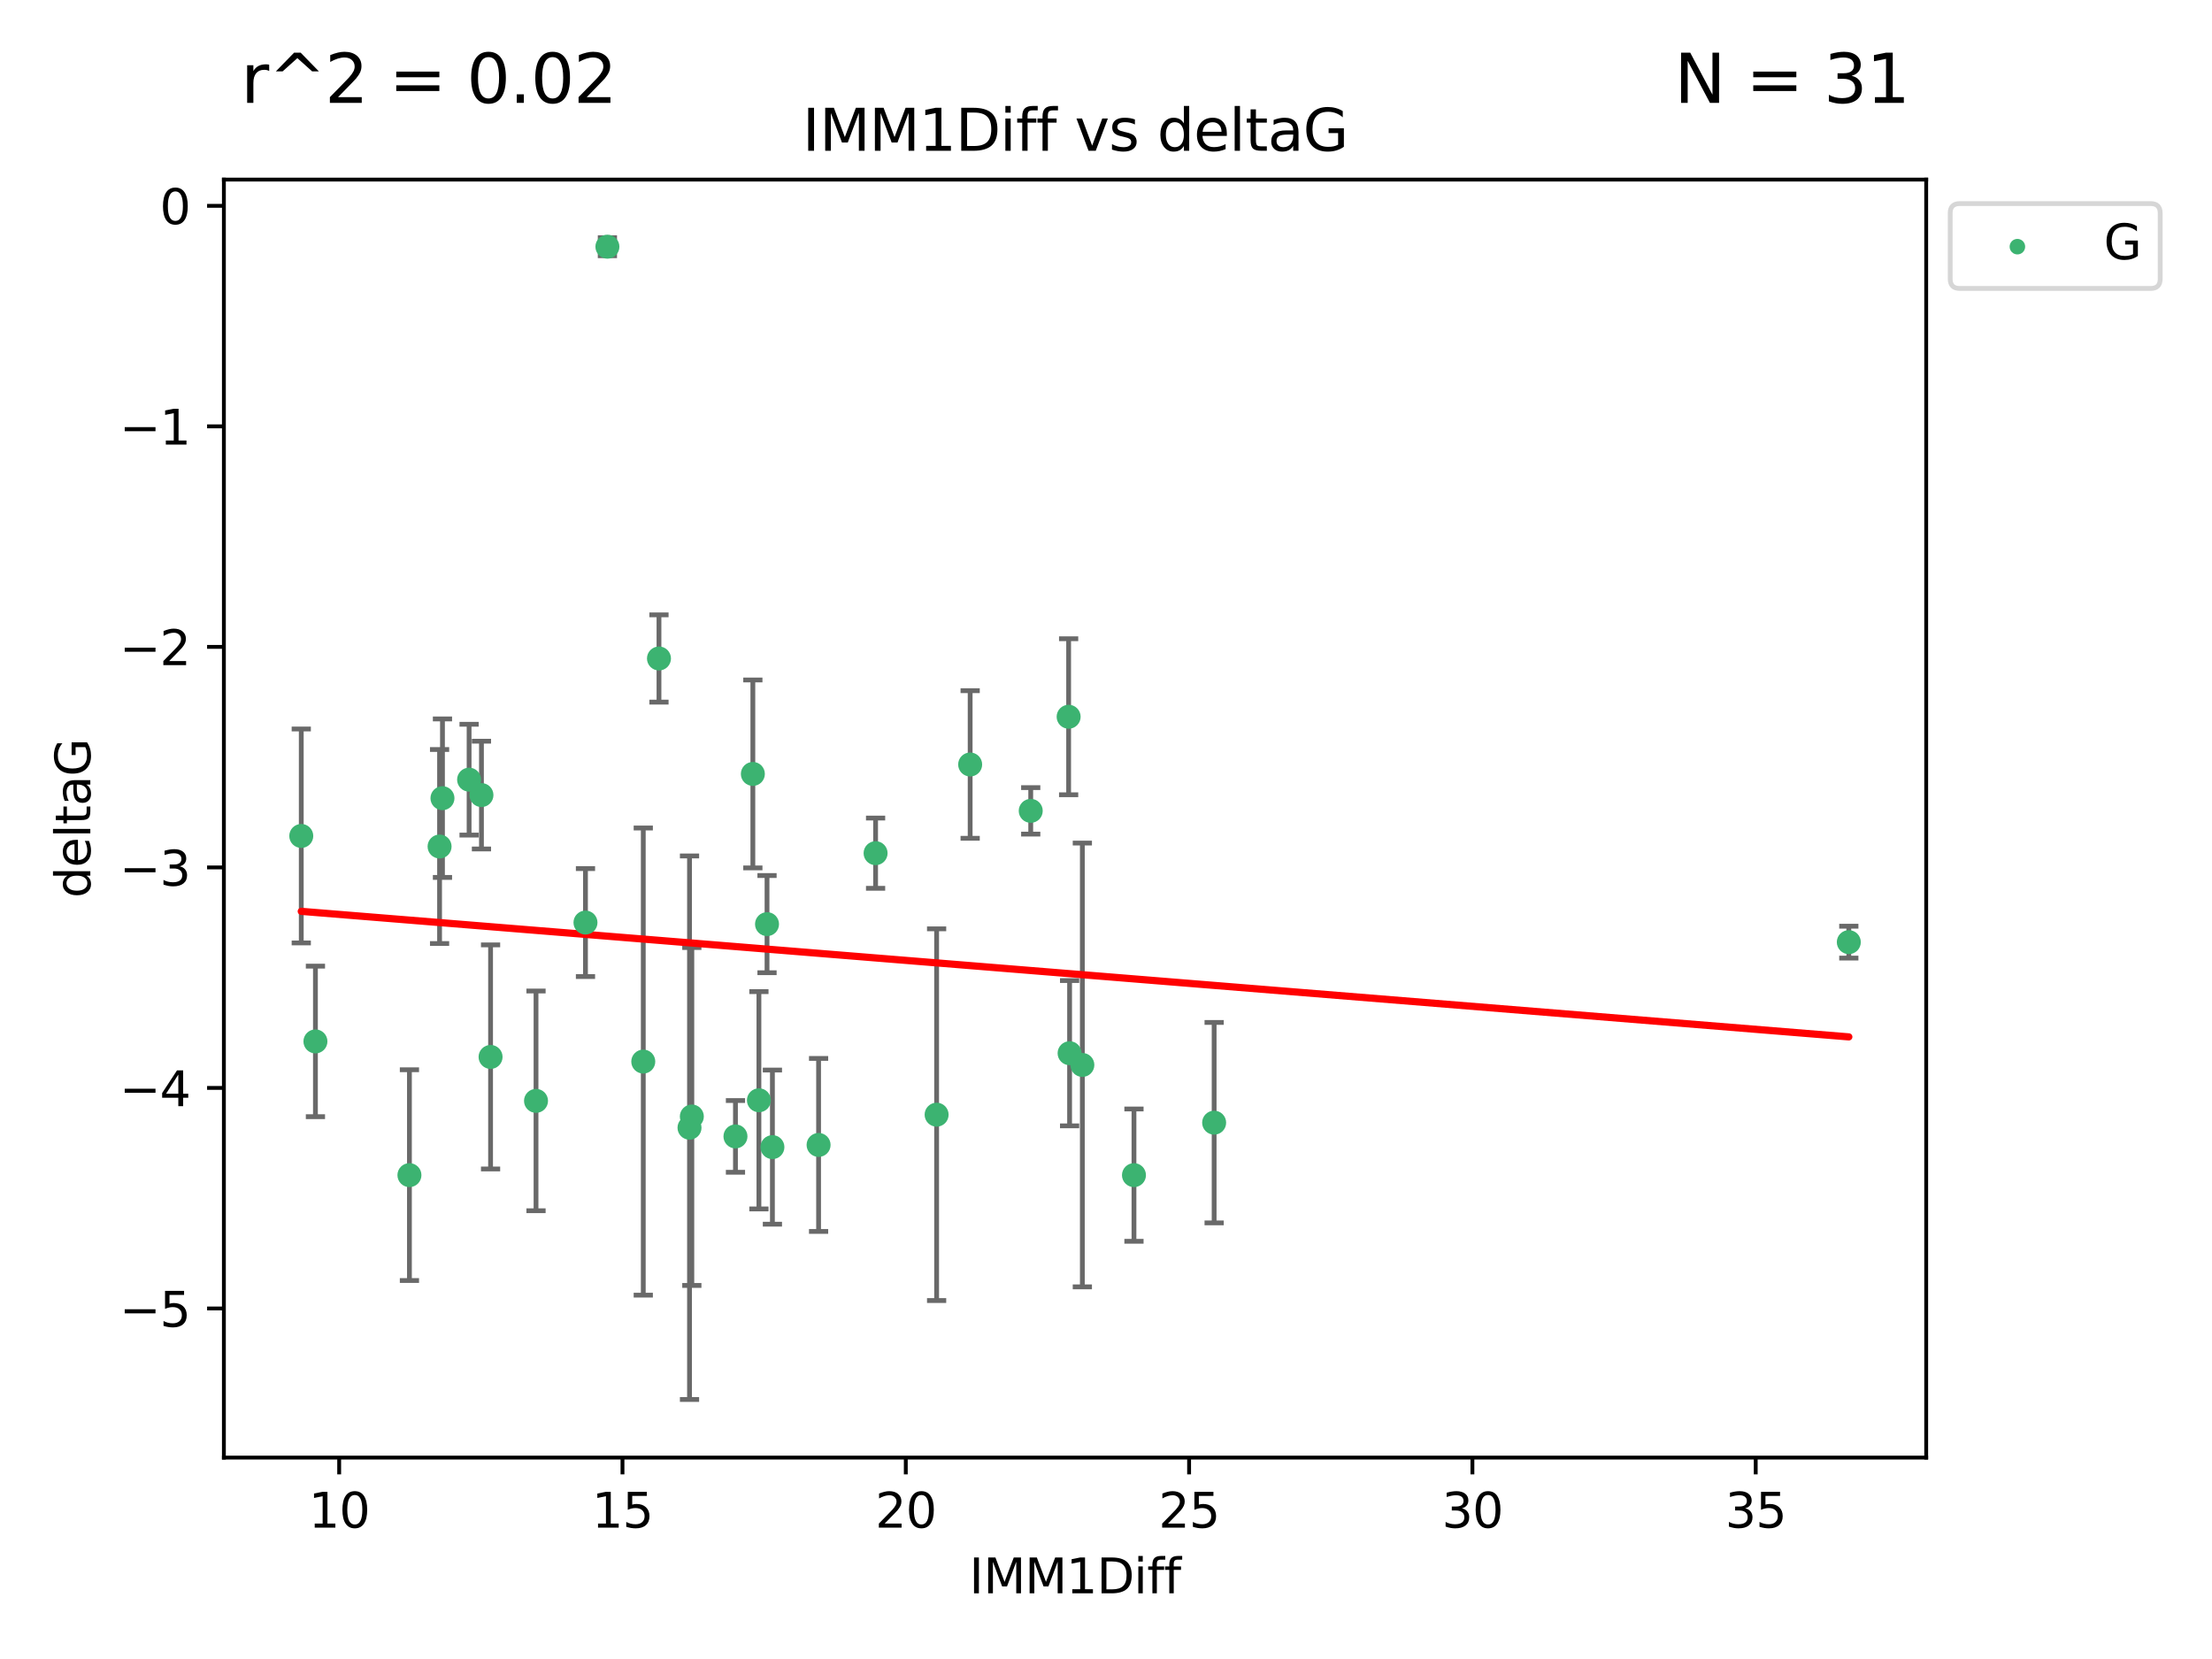 <?xml version="1.0" encoding="utf-8" standalone="no"?>
<!DOCTYPE svg PUBLIC "-//W3C//DTD SVG 1.1//EN"
  "http://www.w3.org/Graphics/SVG/1.1/DTD/svg11.dtd">
<svg xmlns:xlink="http://www.w3.org/1999/xlink" width="460.8pt" height="345.6pt" viewBox="0 0 460.8 345.6" xmlns="http://www.w3.org/2000/svg" version="1.1">
 <defs>
  <style type="text/css">*{stroke-linejoin: round; stroke-linecap: butt}</style>
 </defs>
 <g id="figure_1">
  <g id="patch_1">
   <path d="M 0 345.6 
L 460.8 345.6 
L 460.8 0 
L 0 0 
z
" style="fill: #ffffff"/>
  </g>
  <g id="axes_1">
   <g id="patch_2">
    <path d="M 46.64 303.64 
L 401.26 303.64 
L 401.26 37.411 
L 46.64 37.411 
z
" style="fill: #ffffff"/>
   </g>
   <g id="PathCollection_1">
    <defs>
     <path id="mde0a5f8127" d="M 0 1.118 
C 0.297 1.118 0.581 1 0.791 0.791 
C 1 0.581 1.118 0.297 1.118 0 
C 1.118 -0.297 1 -0.581 0.791 -0.791 
C 0.581 -1 0.297 -1.118 0 -1.118 
C -0.297 -1.118 -0.581 -1 -0.791 -0.791 
C -1 -0.581 -1.118 -0.297 -1.118 0 
C -1.118 0.297 -1 0.581 -0.791 0.791 
C -0.581 1 -0.297 1.118 0 1.118 
z
" style="stroke: #3cb371"/>
    </defs>
    <g clip-path="url(#p33ff96a85a)">
     <use xlink:href="#mde0a5f8127" x="85.292" y="244.801" style="fill: #3cb371; stroke: #3cb371"/>
     <use xlink:href="#mde0a5f8127" x="170.527" y="238.51" style="fill: #3cb371; stroke: #3cb371"/>
     <use xlink:href="#mde0a5f8127" x="143.638" y="234.926" style="fill: #3cb371; stroke: #3cb371"/>
     <use xlink:href="#mde0a5f8127" x="252.928" y="233.872" style="fill: #3cb371; stroke: #3cb371"/>
     <use xlink:href="#mde0a5f8127" x="158.097" y="229.207" style="fill: #3cb371; stroke: #3cb371"/>
     <use xlink:href="#mde0a5f8127" x="153.211" y="236.736" style="fill: #3cb371; stroke: #3cb371"/>
     <use xlink:href="#mde0a5f8127" x="160.907" y="238.966" style="fill: #3cb371; stroke: #3cb371"/>
     <use xlink:href="#mde0a5f8127" x="236.226" y="244.803" style="fill: #3cb371; stroke: #3cb371"/>
     <use xlink:href="#mde0a5f8127" x="121.966" y="192.187" style="fill: #3cb371; stroke: #3cb371"/>
     <use xlink:href="#mde0a5f8127" x="144.122" y="232.587" style="fill: #3cb371; stroke: #3cb371"/>
     <use xlink:href="#mde0a5f8127" x="159.785" y="192.513" style="fill: #3cb371; stroke: #3cb371"/>
     <use xlink:href="#mde0a5f8127" x="195.114" y="232.207" style="fill: #3cb371; stroke: #3cb371"/>
     <use xlink:href="#mde0a5f8127" x="137.276" y="137.174" style="fill: #3cb371; stroke: #3cb371"/>
     <use xlink:href="#mde0a5f8127" x="100.295" y="165.628" style="fill: #3cb371; stroke: #3cb371"/>
     <use xlink:href="#mde0a5f8127" x="91.572" y="176.344" style="fill: #3cb371; stroke: #3cb371"/>
     <use xlink:href="#mde0a5f8127" x="225.473" y="221.848" style="fill: #3cb371; stroke: #3cb371"/>
     <use xlink:href="#mde0a5f8127" x="385.141" y="196.265" style="fill: #3cb371; stroke: #3cb371"/>
     <use xlink:href="#mde0a5f8127" x="134.006" y="221.145" style="fill: #3cb371; stroke: #3cb371"/>
     <use xlink:href="#mde0a5f8127" x="182.401" y="177.733" style="fill: #3cb371; stroke: #3cb371"/>
     <use xlink:href="#mde0a5f8127" x="222.817" y="219.405" style="fill: #3cb371; stroke: #3cb371"/>
     <use xlink:href="#mde0a5f8127" x="202.101" y="159.258" style="fill: #3cb371; stroke: #3cb371"/>
     <use xlink:href="#mde0a5f8127" x="62.759" y="174.144" style="fill: #3cb371; stroke: #3cb371"/>
     <use xlink:href="#mde0a5f8127" x="97.722" y="162.417" style="fill: #3cb371; stroke: #3cb371"/>
     <use xlink:href="#mde0a5f8127" x="102.195" y="220.179" style="fill: #3cb371; stroke: #3cb371"/>
     <use xlink:href="#mde0a5f8127" x="111.662" y="229.332" style="fill: #3cb371; stroke: #3cb371"/>
     <use xlink:href="#mde0a5f8127" x="156.834" y="161.225" style="fill: #3cb371; stroke: #3cb371"/>
     <use xlink:href="#mde0a5f8127" x="126.534" y="51.392" style="fill: #3cb371; stroke: #3cb371"/>
     <use xlink:href="#mde0a5f8127" x="92.174" y="166.276" style="fill: #3cb371; stroke: #3cb371"/>
     <use xlink:href="#mde0a5f8127" x="222.616" y="149.313" style="fill: #3cb371; stroke: #3cb371"/>
     <use xlink:href="#mde0a5f8127" x="214.72" y="168.916" style="fill: #3cb371; stroke: #3cb371"/>
     <use xlink:href="#mde0a5f8127" x="65.71" y="216.946" style="fill: #3cb371; stroke: #3cb371"/>
    </g>
   </g>
   <g id="matplotlib.axis_1">
    <g id="xtick_1">
     <g id="line2d_1">
      <defs>
       <path id="mf9d208d924" d="M 0 0 
L 0 3.5 
" style="stroke: #000000; stroke-width: 0.8"/>
      </defs>
      <g>
       <use xlink:href="#mf9d208d924" x="70.656" y="303.64" style="stroke: #000000; stroke-width: 0.8"/>
      </g>
     </g>
     <g id="text_1">
      <!-- 10 -->
      <g transform="translate(64.293 318.238)scale(0.1 -0.1)">
       <defs>
        <path id="DejaVuSans-31" d="M 794 531 
L 1825 531 
L 1825 4091 
L 703 3866 
L 703 4441 
L 1819 4666 
L 2450 4666 
L 2450 531 
L 3481 531 
L 3481 0 
L 794 0 
L 794 531 
z
" transform="scale(0.016)"/>
        <path id="DejaVuSans-30" d="M 2034 4250 
Q 1547 4250 1301 3770 
Q 1056 3291 1056 2328 
Q 1056 1369 1301 889 
Q 1547 409 2034 409 
Q 2525 409 2770 889 
Q 3016 1369 3016 2328 
Q 3016 3291 2770 3770 
Q 2525 4250 2034 4250 
z
M 2034 4750 
Q 2819 4750 3233 4129 
Q 3647 3509 3647 2328 
Q 3647 1150 3233 529 
Q 2819 -91 2034 -91 
Q 1250 -91 836 529 
Q 422 1150 422 2328 
Q 422 3509 836 4129 
Q 1250 4750 2034 4750 
z
" transform="scale(0.016)"/>
       </defs>
       <use xlink:href="#DejaVuSans-31"/>
       <use xlink:href="#DejaVuSans-30" x="63.623"/>
      </g>
     </g>
    </g>
    <g id="xtick_2">
     <g id="line2d_2">
      <g>
       <use xlink:href="#mf9d208d924" x="129.674" y="303.64" style="stroke: #000000; stroke-width: 0.8"/>
      </g>
     </g>
     <g id="text_2">
      <!-- 15 -->
      <g transform="translate(123.312 318.238)scale(0.1 -0.1)">
       <defs>
        <path id="DejaVuSans-35" d="M 691 4666 
L 3169 4666 
L 3169 4134 
L 1269 4134 
L 1269 2991 
Q 1406 3038 1543 3061 
Q 1681 3084 1819 3084 
Q 2600 3084 3056 2656 
Q 3513 2228 3513 1497 
Q 3513 744 3044 326 
Q 2575 -91 1722 -91 
Q 1428 -91 1123 -41 
Q 819 9 494 109 
L 494 744 
Q 775 591 1075 516 
Q 1375 441 1709 441 
Q 2250 441 2565 725 
Q 2881 1009 2881 1497 
Q 2881 1984 2565 2268 
Q 2250 2553 1709 2553 
Q 1456 2553 1204 2497 
Q 953 2441 691 2322 
L 691 4666 
z
" transform="scale(0.016)"/>
       </defs>
       <use xlink:href="#DejaVuSans-31"/>
       <use xlink:href="#DejaVuSans-35" x="63.623"/>
      </g>
     </g>
    </g>
    <g id="xtick_3">
     <g id="line2d_3">
      <g>
       <use xlink:href="#mf9d208d924" x="188.692" y="303.64" style="stroke: #000000; stroke-width: 0.8"/>
      </g>
     </g>
     <g id="text_3">
      <!-- 20 -->
      <g transform="translate(182.33 318.238)scale(0.1 -0.1)">
       <defs>
        <path id="DejaVuSans-32" d="M 1228 531 
L 3431 531 
L 3431 0 
L 469 0 
L 469 531 
Q 828 903 1448 1529 
Q 2069 2156 2228 2338 
Q 2531 2678 2651 2914 
Q 2772 3150 2772 3378 
Q 2772 3750 2511 3984 
Q 2250 4219 1831 4219 
Q 1534 4219 1204 4116 
Q 875 4013 500 3803 
L 500 4441 
Q 881 4594 1212 4672 
Q 1544 4750 1819 4750 
Q 2544 4750 2975 4387 
Q 3406 4025 3406 3419 
Q 3406 3131 3298 2873 
Q 3191 2616 2906 2266 
Q 2828 2175 2409 1742 
Q 1991 1309 1228 531 
z
" transform="scale(0.016)"/>
       </defs>
       <use xlink:href="#DejaVuSans-32"/>
       <use xlink:href="#DejaVuSans-30" x="63.623"/>
      </g>
     </g>
    </g>
    <g id="xtick_4">
     <g id="line2d_4">
      <g>
       <use xlink:href="#mf9d208d924" x="247.711" y="303.64" style="stroke: #000000; stroke-width: 0.8"/>
      </g>
     </g>
     <g id="text_4">
      <!-- 25 -->
      <g transform="translate(241.348 318.238)scale(0.1 -0.1)">
       <use xlink:href="#DejaVuSans-32"/>
       <use xlink:href="#DejaVuSans-35" x="63.623"/>
      </g>
     </g>
    </g>
    <g id="xtick_5">
     <g id="line2d_5">
      <g>
       <use xlink:href="#mf9d208d924" x="306.729" y="303.64" style="stroke: #000000; stroke-width: 0.8"/>
      </g>
     </g>
     <g id="text_5">
      <!-- 30 -->
      <g transform="translate(300.367 318.238)scale(0.1 -0.1)">
       <defs>
        <path id="DejaVuSans-33" d="M 2597 2516 
Q 3050 2419 3304 2112 
Q 3559 1806 3559 1356 
Q 3559 666 3084 287 
Q 2609 -91 1734 -91 
Q 1441 -91 1130 -33 
Q 819 25 488 141 
L 488 750 
Q 750 597 1062 519 
Q 1375 441 1716 441 
Q 2309 441 2620 675 
Q 2931 909 2931 1356 
Q 2931 1769 2642 2001 
Q 2353 2234 1838 2234 
L 1294 2234 
L 1294 2753 
L 1863 2753 
Q 2328 2753 2575 2939 
Q 2822 3125 2822 3475 
Q 2822 3834 2567 4026 
Q 2313 4219 1838 4219 
Q 1578 4219 1281 4162 
Q 984 4106 628 3988 
L 628 4550 
Q 988 4650 1302 4700 
Q 1616 4750 1894 4750 
Q 2613 4750 3031 4423 
Q 3450 4097 3450 3541 
Q 3450 3153 3228 2886 
Q 3006 2619 2597 2516 
z
" transform="scale(0.016)"/>
       </defs>
       <use xlink:href="#DejaVuSans-33"/>
       <use xlink:href="#DejaVuSans-30" x="63.623"/>
      </g>
     </g>
    </g>
    <g id="xtick_6">
     <g id="line2d_6">
      <g>
       <use xlink:href="#mf9d208d924" x="365.747" y="303.64" style="stroke: #000000; stroke-width: 0.8"/>
      </g>
     </g>
     <g id="text_6">
      <!-- 35 -->
      <g transform="translate(359.385 318.238)scale(0.1 -0.1)">
       <use xlink:href="#DejaVuSans-33"/>
       <use xlink:href="#DejaVuSans-35" x="63.623"/>
      </g>
     </g>
    </g>
    <g id="text_7">
     <!-- IMM1Diff -->
     <g transform="translate(201.906 331.917)scale(0.1 -0.1)">
      <defs>
       <path id="DejaVuSans-49" d="M 628 4666 
L 1259 4666 
L 1259 0 
L 628 0 
L 628 4666 
z
" transform="scale(0.016)"/>
       <path id="DejaVuSans-4d" d="M 628 4666 
L 1569 4666 
L 2759 1491 
L 3956 4666 
L 4897 4666 
L 4897 0 
L 4281 0 
L 4281 4097 
L 3078 897 
L 2444 897 
L 1241 4097 
L 1241 0 
L 628 0 
L 628 4666 
z
" transform="scale(0.016)"/>
       <path id="DejaVuSans-44" d="M 1259 4147 
L 1259 519 
L 2022 519 
Q 2988 519 3436 956 
Q 3884 1394 3884 2338 
Q 3884 3275 3436 3711 
Q 2988 4147 2022 4147 
L 1259 4147 
z
M 628 4666 
L 1925 4666 
Q 3281 4666 3915 4102 
Q 4550 3538 4550 2338 
Q 4550 1131 3912 565 
Q 3275 0 1925 0 
L 628 0 
L 628 4666 
z
" transform="scale(0.016)"/>
       <path id="DejaVuSans-69" d="M 603 3500 
L 1178 3500 
L 1178 0 
L 603 0 
L 603 3500 
z
M 603 4863 
L 1178 4863 
L 1178 4134 
L 603 4134 
L 603 4863 
z
" transform="scale(0.016)"/>
       <path id="DejaVuSans-66" d="M 2375 4863 
L 2375 4384 
L 1825 4384 
Q 1516 4384 1395 4259 
Q 1275 4134 1275 3809 
L 1275 3500 
L 2222 3500 
L 2222 3053 
L 1275 3053 
L 1275 0 
L 697 0 
L 697 3053 
L 147 3053 
L 147 3500 
L 697 3500 
L 697 3744 
Q 697 4328 969 4595 
Q 1241 4863 1831 4863 
L 2375 4863 
z
" transform="scale(0.016)"/>
      </defs>
      <use xlink:href="#DejaVuSans-49"/>
      <use xlink:href="#DejaVuSans-4d" x="29.492"/>
      <use xlink:href="#DejaVuSans-4d" x="115.771"/>
      <use xlink:href="#DejaVuSans-31" x="202.051"/>
      <use xlink:href="#DejaVuSans-44" x="265.674"/>
      <use xlink:href="#DejaVuSans-69" x="342.676"/>
      <use xlink:href="#DejaVuSans-66" x="370.459"/>
      <use xlink:href="#DejaVuSans-66" x="405.664"/>
     </g>
    </g>
   </g>
   <g id="matplotlib.axis_2">
    <g id="ytick_1">
     <g id="line2d_7">
      <defs>
       <path id="mca43f5956a" d="M 0 0 
L -3.5 0 
" style="stroke: #000000; stroke-width: 0.8"/>
      </defs>
      <g>
       <use xlink:href="#mca43f5956a" x="46.64" y="272.58" style="stroke: #000000; stroke-width: 0.8"/>
      </g>
     </g>
     <g id="text_8">
      <!-- −5 -->
      <g transform="translate(24.898 276.379)scale(0.1 -0.1)">
       <defs>
        <path id="DejaVuSans-2212" d="M 678 2272 
L 4684 2272 
L 4684 1741 
L 678 1741 
L 678 2272 
z
" transform="scale(0.016)"/>
       </defs>
       <use xlink:href="#DejaVuSans-2212"/>
       <use xlink:href="#DejaVuSans-35" x="83.789"/>
      </g>
     </g>
    </g>
    <g id="ytick_2">
     <g id="line2d_8">
      <g>
       <use xlink:href="#mca43f5956a" x="46.64" y="226.639" style="stroke: #000000; stroke-width: 0.8"/>
      </g>
     </g>
     <g id="text_9">
      <!-- −4 -->
      <g transform="translate(24.898 230.438)scale(0.1 -0.1)">
       <defs>
        <path id="DejaVuSans-34" d="M 2419 4116 
L 825 1625 
L 2419 1625 
L 2419 4116 
z
M 2253 4666 
L 3047 4666 
L 3047 1625 
L 3713 1625 
L 3713 1100 
L 3047 1100 
L 3047 0 
L 2419 0 
L 2419 1100 
L 313 1100 
L 313 1709 
L 2253 4666 
z
" transform="scale(0.016)"/>
       </defs>
       <use xlink:href="#DejaVuSans-2212"/>
       <use xlink:href="#DejaVuSans-34" x="83.789"/>
      </g>
     </g>
    </g>
    <g id="ytick_3">
     <g id="line2d_9">
      <g>
       <use xlink:href="#mca43f5956a" x="46.64" y="180.698" style="stroke: #000000; stroke-width: 0.8"/>
      </g>
     </g>
     <g id="text_10">
      <!-- −3 -->
      <g transform="translate(24.898 184.498)scale(0.1 -0.1)">
       <use xlink:href="#DejaVuSans-2212"/>
       <use xlink:href="#DejaVuSans-33" x="83.789"/>
      </g>
     </g>
    </g>
    <g id="ytick_4">
     <g id="line2d_10">
      <g>
       <use xlink:href="#mca43f5956a" x="46.64" y="134.758" style="stroke: #000000; stroke-width: 0.8"/>
      </g>
     </g>
     <g id="text_11">
      <!-- −2 -->
      <g transform="translate(24.898 138.557)scale(0.1 -0.1)">
       <use xlink:href="#DejaVuSans-2212"/>
       <use xlink:href="#DejaVuSans-32" x="83.789"/>
      </g>
     </g>
    </g>
    <g id="ytick_5">
     <g id="line2d_11">
      <g>
       <use xlink:href="#mca43f5956a" x="46.64" y="88.817" style="stroke: #000000; stroke-width: 0.8"/>
      </g>
     </g>
     <g id="text_12">
      <!-- −1 -->
      <g transform="translate(24.898 92.616)scale(0.1 -0.1)">
       <use xlink:href="#DejaVuSans-2212"/>
       <use xlink:href="#DejaVuSans-31" x="83.789"/>
      </g>
     </g>
    </g>
    <g id="ytick_6">
     <g id="line2d_12">
      <g>
       <use xlink:href="#mca43f5956a" x="46.64" y="42.876" style="stroke: #000000; stroke-width: 0.8"/>
      </g>
     </g>
     <g id="text_13">
      <!-- 0 -->
      <g transform="translate(33.278 46.676)scale(0.1 -0.1)">
       <use xlink:href="#DejaVuSans-30"/>
      </g>
     </g>
    </g>
    <g id="text_14">
     <!-- deltaG -->
     <g transform="translate(18.818 187.064)rotate(-90)scale(0.1 -0.1)">
      <defs>
       <path id="DejaVuSans-64" d="M 2906 2969 
L 2906 4863 
L 3481 4863 
L 3481 0 
L 2906 0 
L 2906 525 
Q 2725 213 2448 61 
Q 2172 -91 1784 -91 
Q 1150 -91 751 415 
Q 353 922 353 1747 
Q 353 2572 751 3078 
Q 1150 3584 1784 3584 
Q 2172 3584 2448 3432 
Q 2725 3281 2906 2969 
z
M 947 1747 
Q 947 1113 1208 752 
Q 1469 391 1925 391 
Q 2381 391 2643 752 
Q 2906 1113 2906 1747 
Q 2906 2381 2643 2742 
Q 2381 3103 1925 3103 
Q 1469 3103 1208 2742 
Q 947 2381 947 1747 
z
" transform="scale(0.016)"/>
       <path id="DejaVuSans-65" d="M 3597 1894 
L 3597 1613 
L 953 1613 
Q 991 1019 1311 708 
Q 1631 397 2203 397 
Q 2534 397 2845 478 
Q 3156 559 3463 722 
L 3463 178 
Q 3153 47 2828 -22 
Q 2503 -91 2169 -91 
Q 1331 -91 842 396 
Q 353 884 353 1716 
Q 353 2575 817 3079 
Q 1281 3584 2069 3584 
Q 2775 3584 3186 3129 
Q 3597 2675 3597 1894 
z
M 3022 2063 
Q 3016 2534 2758 2815 
Q 2500 3097 2075 3097 
Q 1594 3097 1305 2825 
Q 1016 2553 972 2059 
L 3022 2063 
z
" transform="scale(0.016)"/>
       <path id="DejaVuSans-6c" d="M 603 4863 
L 1178 4863 
L 1178 0 
L 603 0 
L 603 4863 
z
" transform="scale(0.016)"/>
       <path id="DejaVuSans-74" d="M 1172 4494 
L 1172 3500 
L 2356 3500 
L 2356 3053 
L 1172 3053 
L 1172 1153 
Q 1172 725 1289 603 
Q 1406 481 1766 481 
L 2356 481 
L 2356 0 
L 1766 0 
Q 1100 0 847 248 
Q 594 497 594 1153 
L 594 3053 
L 172 3053 
L 172 3500 
L 594 3500 
L 594 4494 
L 1172 4494 
z
" transform="scale(0.016)"/>
       <path id="DejaVuSans-61" d="M 2194 1759 
Q 1497 1759 1228 1600 
Q 959 1441 959 1056 
Q 959 750 1161 570 
Q 1363 391 1709 391 
Q 2188 391 2477 730 
Q 2766 1069 2766 1631 
L 2766 1759 
L 2194 1759 
z
M 3341 1997 
L 3341 0 
L 2766 0 
L 2766 531 
Q 2569 213 2275 61 
Q 1981 -91 1556 -91 
Q 1019 -91 701 211 
Q 384 513 384 1019 
Q 384 1609 779 1909 
Q 1175 2209 1959 2209 
L 2766 2209 
L 2766 2266 
Q 2766 2663 2505 2880 
Q 2244 3097 1772 3097 
Q 1472 3097 1187 3025 
Q 903 2953 641 2809 
L 641 3341 
Q 956 3463 1253 3523 
Q 1550 3584 1831 3584 
Q 2591 3584 2966 3190 
Q 3341 2797 3341 1997 
z
" transform="scale(0.016)"/>
       <path id="DejaVuSans-47" d="M 3809 666 
L 3809 1919 
L 2778 1919 
L 2778 2438 
L 4434 2438 
L 4434 434 
Q 4069 175 3628 42 
Q 3188 -91 2688 -91 
Q 1594 -91 976 548 
Q 359 1188 359 2328 
Q 359 3472 976 4111 
Q 1594 4750 2688 4750 
Q 3144 4750 3555 4637 
Q 3966 4525 4313 4306 
L 4313 3634 
Q 3963 3931 3569 4081 
Q 3175 4231 2741 4231 
Q 1884 4231 1454 3753 
Q 1025 3275 1025 2328 
Q 1025 1384 1454 906 
Q 1884 428 2741 428 
Q 3075 428 3337 486 
Q 3600 544 3809 666 
z
" transform="scale(0.016)"/>
      </defs>
      <use xlink:href="#DejaVuSans-64"/>
      <use xlink:href="#DejaVuSans-65" x="63.477"/>
      <use xlink:href="#DejaVuSans-6c" x="125"/>
      <use xlink:href="#DejaVuSans-74" x="152.783"/>
      <use xlink:href="#DejaVuSans-61" x="191.992"/>
      <use xlink:href="#DejaVuSans-47" x="253.271"/>
     </g>
    </g>
   </g>
   <g id="LineCollection_1">
    <path d="M 85.292 266.756 
L 85.292 222.846 
" clip-path="url(#p33ff96a85a)" style="fill: none; stroke: #696969"/>
    <path d="M 170.527 256.53 
L 170.527 220.491 
" clip-path="url(#p33ff96a85a)" style="fill: none; stroke: #696969"/>
    <path d="M 143.638 291.539 
L 143.638 178.313 
" clip-path="url(#p33ff96a85a)" style="fill: none; stroke: #696969"/>
    <path d="M 252.928 254.752 
L 252.928 212.992 
" clip-path="url(#p33ff96a85a)" style="fill: none; stroke: #696969"/>
    <path d="M 158.097 251.842 
L 158.097 206.572 
" clip-path="url(#p33ff96a85a)" style="fill: none; stroke: #696969"/>
    <path d="M 153.211 244.208 
L 153.211 229.264 
" clip-path="url(#p33ff96a85a)" style="fill: none; stroke: #696969"/>
    <path d="M 160.907 255.018 
L 160.907 222.914 
" clip-path="url(#p33ff96a85a)" style="fill: none; stroke: #696969"/>
    <path d="M 236.226 258.582 
L 236.226 231.024 
" clip-path="url(#p33ff96a85a)" style="fill: none; stroke: #696969"/>
    <path d="M 121.966 203.432 
L 121.966 180.942 
" clip-path="url(#p33ff96a85a)" style="fill: none; stroke: #696969"/>
    <path d="M 144.122 267.782 
L 144.122 197.392 
" clip-path="url(#p33ff96a85a)" style="fill: none; stroke: #696969"/>
    <path d="M 159.785 202.633 
L 159.785 182.392 
" clip-path="url(#p33ff96a85a)" style="fill: none; stroke: #696969"/>
    <path d="M 195.114 270.925 
L 195.114 193.49 
" clip-path="url(#p33ff96a85a)" style="fill: none; stroke: #696969"/>
    <path d="M 137.276 146.264 
L 137.276 128.083 
" clip-path="url(#p33ff96a85a)" style="fill: none; stroke: #696969"/>
    <path d="M 100.295 176.852 
L 100.295 154.404 
" clip-path="url(#p33ff96a85a)" style="fill: none; stroke: #696969"/>
    <path d="M 91.572 196.549 
L 91.572 156.139 
" clip-path="url(#p33ff96a85a)" style="fill: none; stroke: #696969"/>
    <path d="M 225.473 268.073 
L 225.473 175.623 
" clip-path="url(#p33ff96a85a)" style="fill: none; stroke: #696969"/>
    <path d="M 385.141 199.585 
L 385.141 192.945 
" clip-path="url(#p33ff96a85a)" style="fill: none; stroke: #696969"/>
    <path d="M 134.006 269.803 
L 134.006 172.488 
" clip-path="url(#p33ff96a85a)" style="fill: none; stroke: #696969"/>
    <path d="M 182.401 185.048 
L 182.401 170.419 
" clip-path="url(#p33ff96a85a)" style="fill: none; stroke: #696969"/>
    <path d="M 222.817 234.537 
L 222.817 204.273 
" clip-path="url(#p33ff96a85a)" style="fill: none; stroke: #696969"/>
    <path d="M 202.101 174.634 
L 202.101 143.881 
" clip-path="url(#p33ff96a85a)" style="fill: none; stroke: #696969"/>
    <path d="M 62.759 196.426 
L 62.759 151.862 
" clip-path="url(#p33ff96a85a)" style="fill: none; stroke: #696969"/>
    <path d="M 97.722 173.959 
L 97.722 150.875 
" clip-path="url(#p33ff96a85a)" style="fill: none; stroke: #696969"/>
    <path d="M 102.195 243.521 
L 102.195 196.837 
" clip-path="url(#p33ff96a85a)" style="fill: none; stroke: #696969"/>
    <path d="M 111.662 252.215 
L 111.662 206.448 
" clip-path="url(#p33ff96a85a)" style="fill: none; stroke: #696969"/>
    <path d="M 156.834 180.799 
L 156.834 141.651 
" clip-path="url(#p33ff96a85a)" style="fill: none; stroke: #696969"/>
    <path d="M 126.534 53.271 
L 126.534 49.513 
" clip-path="url(#p33ff96a85a)" style="fill: none; stroke: #696969"/>
    <path d="M 92.174 182.785 
L 92.174 149.766 
" clip-path="url(#p33ff96a85a)" style="fill: none; stroke: #696969"/>
    <path d="M 222.616 165.563 
L 222.616 133.062 
" clip-path="url(#p33ff96a85a)" style="fill: none; stroke: #696969"/>
    <path d="M 214.72 173.755 
L 214.72 164.078 
" clip-path="url(#p33ff96a85a)" style="fill: none; stroke: #696969"/>
    <path d="M 65.71 232.625 
L 65.71 201.266 
" clip-path="url(#p33ff96a85a)" style="fill: none; stroke: #696969"/>
   </g>
   <g id="line2d_13">
    <defs>
     <path id="m529dccb92d" d="M 2 0 
L -2 -0 
" style="stroke: #696969"/>
    </defs>
    <g clip-path="url(#p33ff96a85a)">
     <use xlink:href="#m529dccb92d" x="85.292" y="266.756" style="fill: #696969; stroke: #696969"/>
     <use xlink:href="#m529dccb92d" x="170.527" y="256.53" style="fill: #696969; stroke: #696969"/>
     <use xlink:href="#m529dccb92d" x="143.638" y="291.539" style="fill: #696969; stroke: #696969"/>
     <use xlink:href="#m529dccb92d" x="252.928" y="254.752" style="fill: #696969; stroke: #696969"/>
     <use xlink:href="#m529dccb92d" x="158.097" y="251.842" style="fill: #696969; stroke: #696969"/>
     <use xlink:href="#m529dccb92d" x="153.211" y="244.208" style="fill: #696969; stroke: #696969"/>
     <use xlink:href="#m529dccb92d" x="160.907" y="255.018" style="fill: #696969; stroke: #696969"/>
     <use xlink:href="#m529dccb92d" x="236.226" y="258.582" style="fill: #696969; stroke: #696969"/>
     <use xlink:href="#m529dccb92d" x="121.966" y="203.432" style="fill: #696969; stroke: #696969"/>
     <use xlink:href="#m529dccb92d" x="144.122" y="267.782" style="fill: #696969; stroke: #696969"/>
     <use xlink:href="#m529dccb92d" x="159.785" y="202.633" style="fill: #696969; stroke: #696969"/>
     <use xlink:href="#m529dccb92d" x="195.114" y="270.925" style="fill: #696969; stroke: #696969"/>
     <use xlink:href="#m529dccb92d" x="137.276" y="146.264" style="fill: #696969; stroke: #696969"/>
     <use xlink:href="#m529dccb92d" x="100.295" y="176.852" style="fill: #696969; stroke: #696969"/>
     <use xlink:href="#m529dccb92d" x="91.572" y="196.549" style="fill: #696969; stroke: #696969"/>
     <use xlink:href="#m529dccb92d" x="225.473" y="268.073" style="fill: #696969; stroke: #696969"/>
     <use xlink:href="#m529dccb92d" x="385.141" y="199.585" style="fill: #696969; stroke: #696969"/>
     <use xlink:href="#m529dccb92d" x="134.006" y="269.803" style="fill: #696969; stroke: #696969"/>
     <use xlink:href="#m529dccb92d" x="182.401" y="185.048" style="fill: #696969; stroke: #696969"/>
     <use xlink:href="#m529dccb92d" x="222.817" y="234.537" style="fill: #696969; stroke: #696969"/>
     <use xlink:href="#m529dccb92d" x="202.101" y="174.634" style="fill: #696969; stroke: #696969"/>
     <use xlink:href="#m529dccb92d" x="62.759" y="196.426" style="fill: #696969; stroke: #696969"/>
     <use xlink:href="#m529dccb92d" x="97.722" y="173.959" style="fill: #696969; stroke: #696969"/>
     <use xlink:href="#m529dccb92d" x="102.195" y="243.521" style="fill: #696969; stroke: #696969"/>
     <use xlink:href="#m529dccb92d" x="111.662" y="252.215" style="fill: #696969; stroke: #696969"/>
     <use xlink:href="#m529dccb92d" x="156.834" y="180.799" style="fill: #696969; stroke: #696969"/>
     <use xlink:href="#m529dccb92d" x="126.534" y="53.271" style="fill: #696969; stroke: #696969"/>
     <use xlink:href="#m529dccb92d" x="92.174" y="182.785" style="fill: #696969; stroke: #696969"/>
     <use xlink:href="#m529dccb92d" x="222.616" y="165.563" style="fill: #696969; stroke: #696969"/>
     <use xlink:href="#m529dccb92d" x="214.72" y="173.755" style="fill: #696969; stroke: #696969"/>
     <use xlink:href="#m529dccb92d" x="65.71" y="232.625" style="fill: #696969; stroke: #696969"/>
    </g>
   </g>
   <g id="line2d_14">
    <g clip-path="url(#p33ff96a85a)">
     <use xlink:href="#m529dccb92d" x="85.292" y="222.846" style="fill: #696969; stroke: #696969"/>
     <use xlink:href="#m529dccb92d" x="170.527" y="220.491" style="fill: #696969; stroke: #696969"/>
     <use xlink:href="#m529dccb92d" x="143.638" y="178.313" style="fill: #696969; stroke: #696969"/>
     <use xlink:href="#m529dccb92d" x="252.928" y="212.992" style="fill: #696969; stroke: #696969"/>
     <use xlink:href="#m529dccb92d" x="158.097" y="206.572" style="fill: #696969; stroke: #696969"/>
     <use xlink:href="#m529dccb92d" x="153.211" y="229.264" style="fill: #696969; stroke: #696969"/>
     <use xlink:href="#m529dccb92d" x="160.907" y="222.914" style="fill: #696969; stroke: #696969"/>
     <use xlink:href="#m529dccb92d" x="236.226" y="231.024" style="fill: #696969; stroke: #696969"/>
     <use xlink:href="#m529dccb92d" x="121.966" y="180.942" style="fill: #696969; stroke: #696969"/>
     <use xlink:href="#m529dccb92d" x="144.122" y="197.392" style="fill: #696969; stroke: #696969"/>
     <use xlink:href="#m529dccb92d" x="159.785" y="182.392" style="fill: #696969; stroke: #696969"/>
     <use xlink:href="#m529dccb92d" x="195.114" y="193.49" style="fill: #696969; stroke: #696969"/>
     <use xlink:href="#m529dccb92d" x="137.276" y="128.083" style="fill: #696969; stroke: #696969"/>
     <use xlink:href="#m529dccb92d" x="100.295" y="154.404" style="fill: #696969; stroke: #696969"/>
     <use xlink:href="#m529dccb92d" x="91.572" y="156.139" style="fill: #696969; stroke: #696969"/>
     <use xlink:href="#m529dccb92d" x="225.473" y="175.623" style="fill: #696969; stroke: #696969"/>
     <use xlink:href="#m529dccb92d" x="385.141" y="192.945" style="fill: #696969; stroke: #696969"/>
     <use xlink:href="#m529dccb92d" x="134.006" y="172.488" style="fill: #696969; stroke: #696969"/>
     <use xlink:href="#m529dccb92d" x="182.401" y="170.419" style="fill: #696969; stroke: #696969"/>
     <use xlink:href="#m529dccb92d" x="222.817" y="204.273" style="fill: #696969; stroke: #696969"/>
     <use xlink:href="#m529dccb92d" x="202.101" y="143.881" style="fill: #696969; stroke: #696969"/>
     <use xlink:href="#m529dccb92d" x="62.759" y="151.862" style="fill: #696969; stroke: #696969"/>
     <use xlink:href="#m529dccb92d" x="97.722" y="150.875" style="fill: #696969; stroke: #696969"/>
     <use xlink:href="#m529dccb92d" x="102.195" y="196.837" style="fill: #696969; stroke: #696969"/>
     <use xlink:href="#m529dccb92d" x="111.662" y="206.448" style="fill: #696969; stroke: #696969"/>
     <use xlink:href="#m529dccb92d" x="156.834" y="141.651" style="fill: #696969; stroke: #696969"/>
     <use xlink:href="#m529dccb92d" x="126.534" y="49.513" style="fill: #696969; stroke: #696969"/>
     <use xlink:href="#m529dccb92d" x="92.174" y="149.766" style="fill: #696969; stroke: #696969"/>
     <use xlink:href="#m529dccb92d" x="222.616" y="133.062" style="fill: #696969; stroke: #696969"/>
     <use xlink:href="#m529dccb92d" x="214.72" y="164.078" style="fill: #696969; stroke: #696969"/>
     <use xlink:href="#m529dccb92d" x="65.71" y="201.266" style="fill: #696969; stroke: #696969"/>
    </g>
   </g>
   <g id="line2d_15">
    <path d="M 85.292 191.676 
L 170.527 198.591 
L 143.638 196.409 
L 252.928 205.276 
L 158.097 197.582 
L 153.211 197.186 
L 160.907 197.81 
L 236.226 203.921 
L 121.966 194.651 
L 144.122 196.449 
L 159.785 197.719 
L 195.114 200.585 
L 137.276 195.893 
L 100.295 192.893 
L 91.572 192.185 
L 225.473 203.048 
L 385.141 216.002 
L 134.006 195.628 
L 182.401 199.554 
L 222.817 202.833 
L 202.101 201.152 
L 62.759 189.848 
L 97.722 192.684 
L 102.195 193.047 
L 111.662 193.815 
L 156.834 197.48 
L 126.534 195.022 
L 92.174 192.234 
L 222.616 202.817 
L 214.72 202.176 
L 65.71 190.087 
" clip-path="url(#p33ff96a85a)" style="fill: none; stroke: #ff0000; stroke-width: 1.5; stroke-linecap: square"/>
   </g>
   <g id="line2d_16">
    <defs>
     <path id="m5aa0d32fcd" d="M 0 2 
C 0.53 2 1.039 1.789 1.414 1.414 
C 1.789 1.039 2 0.53 2 0 
C 2 -0.53 1.789 -1.039 1.414 -1.414 
C 1.039 -1.789 0.53 -2 0 -2 
C -0.53 -2 -1.039 -1.789 -1.414 -1.414 
C -1.789 -1.039 -2 -0.53 -2 0 
C -2 0.53 -1.789 1.039 -1.414 1.414 
C -1.039 1.789 -0.53 2 0 2 
z
" style="stroke: #3cb371"/>
    </defs>
    <g clip-path="url(#p33ff96a85a)">
     <use xlink:href="#m5aa0d32fcd" x="85.292" y="244.801" style="fill: #3cb371; stroke: #3cb371"/>
     <use xlink:href="#m5aa0d32fcd" x="170.527" y="238.51" style="fill: #3cb371; stroke: #3cb371"/>
     <use xlink:href="#m5aa0d32fcd" x="143.638" y="234.926" style="fill: #3cb371; stroke: #3cb371"/>
     <use xlink:href="#m5aa0d32fcd" x="252.928" y="233.872" style="fill: #3cb371; stroke: #3cb371"/>
     <use xlink:href="#m5aa0d32fcd" x="158.097" y="229.207" style="fill: #3cb371; stroke: #3cb371"/>
     <use xlink:href="#m5aa0d32fcd" x="153.211" y="236.736" style="fill: #3cb371; stroke: #3cb371"/>
     <use xlink:href="#m5aa0d32fcd" x="160.907" y="238.966" style="fill: #3cb371; stroke: #3cb371"/>
     <use xlink:href="#m5aa0d32fcd" x="236.226" y="244.803" style="fill: #3cb371; stroke: #3cb371"/>
     <use xlink:href="#m5aa0d32fcd" x="121.966" y="192.187" style="fill: #3cb371; stroke: #3cb371"/>
     <use xlink:href="#m5aa0d32fcd" x="144.122" y="232.587" style="fill: #3cb371; stroke: #3cb371"/>
     <use xlink:href="#m5aa0d32fcd" x="159.785" y="192.513" style="fill: #3cb371; stroke: #3cb371"/>
     <use xlink:href="#m5aa0d32fcd" x="195.114" y="232.207" style="fill: #3cb371; stroke: #3cb371"/>
     <use xlink:href="#m5aa0d32fcd" x="137.276" y="137.174" style="fill: #3cb371; stroke: #3cb371"/>
     <use xlink:href="#m5aa0d32fcd" x="100.295" y="165.628" style="fill: #3cb371; stroke: #3cb371"/>
     <use xlink:href="#m5aa0d32fcd" x="91.572" y="176.344" style="fill: #3cb371; stroke: #3cb371"/>
     <use xlink:href="#m5aa0d32fcd" x="225.473" y="221.848" style="fill: #3cb371; stroke: #3cb371"/>
     <use xlink:href="#m5aa0d32fcd" x="385.141" y="196.265" style="fill: #3cb371; stroke: #3cb371"/>
     <use xlink:href="#m5aa0d32fcd" x="134.006" y="221.145" style="fill: #3cb371; stroke: #3cb371"/>
     <use xlink:href="#m5aa0d32fcd" x="182.401" y="177.733" style="fill: #3cb371; stroke: #3cb371"/>
     <use xlink:href="#m5aa0d32fcd" x="222.817" y="219.405" style="fill: #3cb371; stroke: #3cb371"/>
     <use xlink:href="#m5aa0d32fcd" x="202.101" y="159.258" style="fill: #3cb371; stroke: #3cb371"/>
     <use xlink:href="#m5aa0d32fcd" x="62.759" y="174.144" style="fill: #3cb371; stroke: #3cb371"/>
     <use xlink:href="#m5aa0d32fcd" x="97.722" y="162.417" style="fill: #3cb371; stroke: #3cb371"/>
     <use xlink:href="#m5aa0d32fcd" x="102.195" y="220.179" style="fill: #3cb371; stroke: #3cb371"/>
     <use xlink:href="#m5aa0d32fcd" x="111.662" y="229.332" style="fill: #3cb371; stroke: #3cb371"/>
     <use xlink:href="#m5aa0d32fcd" x="156.834" y="161.225" style="fill: #3cb371; stroke: #3cb371"/>
     <use xlink:href="#m5aa0d32fcd" x="126.534" y="51.392" style="fill: #3cb371; stroke: #3cb371"/>
     <use xlink:href="#m5aa0d32fcd" x="92.174" y="166.276" style="fill: #3cb371; stroke: #3cb371"/>
     <use xlink:href="#m5aa0d32fcd" x="222.616" y="149.313" style="fill: #3cb371; stroke: #3cb371"/>
     <use xlink:href="#m5aa0d32fcd" x="214.72" y="168.916" style="fill: #3cb371; stroke: #3cb371"/>
     <use xlink:href="#m5aa0d32fcd" x="65.71" y="216.946" style="fill: #3cb371; stroke: #3cb371"/>
    </g>
   </g>
   <g id="patch_3">
    <path d="M 46.64 303.64 
L 46.64 37.411 
" style="fill: none; stroke: #000000; stroke-width: 0.8; stroke-linejoin: miter; stroke-linecap: square"/>
   </g>
   <g id="patch_4">
    <path d="M 401.26 303.64 
L 401.26 37.411 
" style="fill: none; stroke: #000000; stroke-width: 0.8; stroke-linejoin: miter; stroke-linecap: square"/>
   </g>
   <g id="patch_5">
    <path d="M 46.64 303.64 
L 401.26 303.64 
" style="fill: none; stroke: #000000; stroke-width: 0.8; stroke-linejoin: miter; stroke-linecap: square"/>
   </g>
   <g id="patch_6">
    <path d="M 46.64 37.411 
L 401.26 37.411 
" style="fill: none; stroke: #000000; stroke-width: 0.8; stroke-linejoin: miter; stroke-linecap: square"/>
   </g>
   <g id="text_15">
    <!-- N = 31 -->
    <g transform="translate(348.795 21.426)scale(0.14 -0.14)">
     <defs>
      <path id="DejaVuSans-4e" d="M 628 4666 
L 1478 4666 
L 3547 763 
L 3547 4666 
L 4159 4666 
L 4159 0 
L 3309 0 
L 1241 3903 
L 1241 0 
L 628 0 
L 628 4666 
z
" transform="scale(0.016)"/>
      <path id="DejaVuSans-20" transform="scale(0.016)"/>
      <path id="DejaVuSans-3d" d="M 678 2906 
L 4684 2906 
L 4684 2381 
L 678 2381 
L 678 2906 
z
M 678 1631 
L 4684 1631 
L 4684 1100 
L 678 1100 
L 678 1631 
z
" transform="scale(0.016)"/>
     </defs>
     <use xlink:href="#DejaVuSans-4e"/>
     <use xlink:href="#DejaVuSans-20" x="74.805"/>
     <use xlink:href="#DejaVuSans-3d" x="106.592"/>
     <use xlink:href="#DejaVuSans-20" x="190.381"/>
     <use xlink:href="#DejaVuSans-33" x="222.168"/>
     <use xlink:href="#DejaVuSans-31" x="285.791"/>
    </g>
   </g>
   <g id="text_16">
    <!-- r^2 = 0.02 -->
    <g transform="translate(50.186 21.426)scale(0.14 -0.14)">
     <defs>
      <path id="DejaVuSans-72" d="M 2631 2963 
Q 2534 3019 2420 3045 
Q 2306 3072 2169 3072 
Q 1681 3072 1420 2755 
Q 1159 2438 1159 1844 
L 1159 0 
L 581 0 
L 581 3500 
L 1159 3500 
L 1159 2956 
Q 1341 3275 1631 3429 
Q 1922 3584 2338 3584 
Q 2397 3584 2469 3576 
Q 2541 3569 2628 3553 
L 2631 2963 
z
" transform="scale(0.016)"/>
      <path id="DejaVuSans-5e" d="M 2988 4666 
L 4684 2925 
L 4056 2925 
L 2681 4159 
L 1306 2925 
L 678 2925 
L 2375 4666 
L 2988 4666 
z
" transform="scale(0.016)"/>
      <path id="DejaVuSans-2e" d="M 684 794 
L 1344 794 
L 1344 0 
L 684 0 
L 684 794 
z
" transform="scale(0.016)"/>
     </defs>
     <use xlink:href="#DejaVuSans-72"/>
     <use xlink:href="#DejaVuSans-5e" x="41.113"/>
     <use xlink:href="#DejaVuSans-32" x="124.902"/>
     <use xlink:href="#DejaVuSans-20" x="188.525"/>
     <use xlink:href="#DejaVuSans-3d" x="220.312"/>
     <use xlink:href="#DejaVuSans-20" x="304.102"/>
     <use xlink:href="#DejaVuSans-30" x="335.889"/>
     <use xlink:href="#DejaVuSans-2e" x="399.512"/>
     <use xlink:href="#DejaVuSans-30" x="431.299"/>
     <use xlink:href="#DejaVuSans-32" x="494.922"/>
    </g>
   </g>
   <g id="text_17">
    <!-- IMM1Diff vs deltaG -->
    <g transform="translate(167.161 31.411)scale(0.12 -0.12)">
     <defs>
      <path id="DejaVuSans-76" d="M 191 3500 
L 800 3500 
L 1894 563 
L 2988 3500 
L 3597 3500 
L 2284 0 
L 1503 0 
L 191 3500 
z
" transform="scale(0.016)"/>
      <path id="DejaVuSans-73" d="M 2834 3397 
L 2834 2853 
Q 2591 2978 2328 3040 
Q 2066 3103 1784 3103 
Q 1356 3103 1142 2972 
Q 928 2841 928 2578 
Q 928 2378 1081 2264 
Q 1234 2150 1697 2047 
L 1894 2003 
Q 2506 1872 2764 1633 
Q 3022 1394 3022 966 
Q 3022 478 2636 193 
Q 2250 -91 1575 -91 
Q 1294 -91 989 -36 
Q 684 19 347 128 
L 347 722 
Q 666 556 975 473 
Q 1284 391 1588 391 
Q 1994 391 2212 530 
Q 2431 669 2431 922 
Q 2431 1156 2273 1281 
Q 2116 1406 1581 1522 
L 1381 1569 
Q 847 1681 609 1914 
Q 372 2147 372 2553 
Q 372 3047 722 3315 
Q 1072 3584 1716 3584 
Q 2034 3584 2315 3537 
Q 2597 3491 2834 3397 
z
" transform="scale(0.016)"/>
     </defs>
     <use xlink:href="#DejaVuSans-49"/>
     <use xlink:href="#DejaVuSans-4d" x="29.492"/>
     <use xlink:href="#DejaVuSans-4d" x="115.771"/>
     <use xlink:href="#DejaVuSans-31" x="202.051"/>
     <use xlink:href="#DejaVuSans-44" x="265.674"/>
     <use xlink:href="#DejaVuSans-69" x="342.676"/>
     <use xlink:href="#DejaVuSans-66" x="370.459"/>
     <use xlink:href="#DejaVuSans-66" x="405.664"/>
     <use xlink:href="#DejaVuSans-20" x="440.869"/>
     <use xlink:href="#DejaVuSans-76" x="472.656"/>
     <use xlink:href="#DejaVuSans-73" x="531.836"/>
     <use xlink:href="#DejaVuSans-20" x="583.936"/>
     <use xlink:href="#DejaVuSans-64" x="615.723"/>
     <use xlink:href="#DejaVuSans-65" x="679.199"/>
     <use xlink:href="#DejaVuSans-6c" x="740.723"/>
     <use xlink:href="#DejaVuSans-74" x="768.506"/>
     <use xlink:href="#DejaVuSans-61" x="807.715"/>
     <use xlink:href="#DejaVuSans-47" x="868.994"/>
    </g>
   </g>
   <g id="legend_1">
    <g id="patch_7">
     <path d="M 408.26 60.089 
L 448.008 60.089 
Q 450.008 60.089 450.008 58.089 
L 450.008 44.411 
Q 450.008 42.411 448.008 42.411 
L 408.26 42.411 
Q 406.26 42.411 406.26 44.411 
L 406.26 58.089 
Q 406.26 60.089 408.26 60.089 
z
" style="fill: #ffffff; opacity: 0.8; stroke: #cccccc; stroke-linejoin: miter"/>
    </g>
    <g id="PathCollection_2">
     <g>
      <use xlink:href="#mde0a5f8127" x="420.26" y="51.385" style="fill: #3cb371; stroke: #3cb371"/>
     </g>
    </g>
    <g id="text_18">
     <!-- G -->
     <g transform="translate(438.26 54.01)scale(0.1 -0.1)">
      <use xlink:href="#DejaVuSans-47"/>
     </g>
    </g>
   </g>
  </g>
 </g>
 <defs>
  <clipPath id="p33ff96a85a">
   <rect x="46.64" y="37.411" width="354.62" height="266.229"/>
  </clipPath>
 </defs>
</svg>
